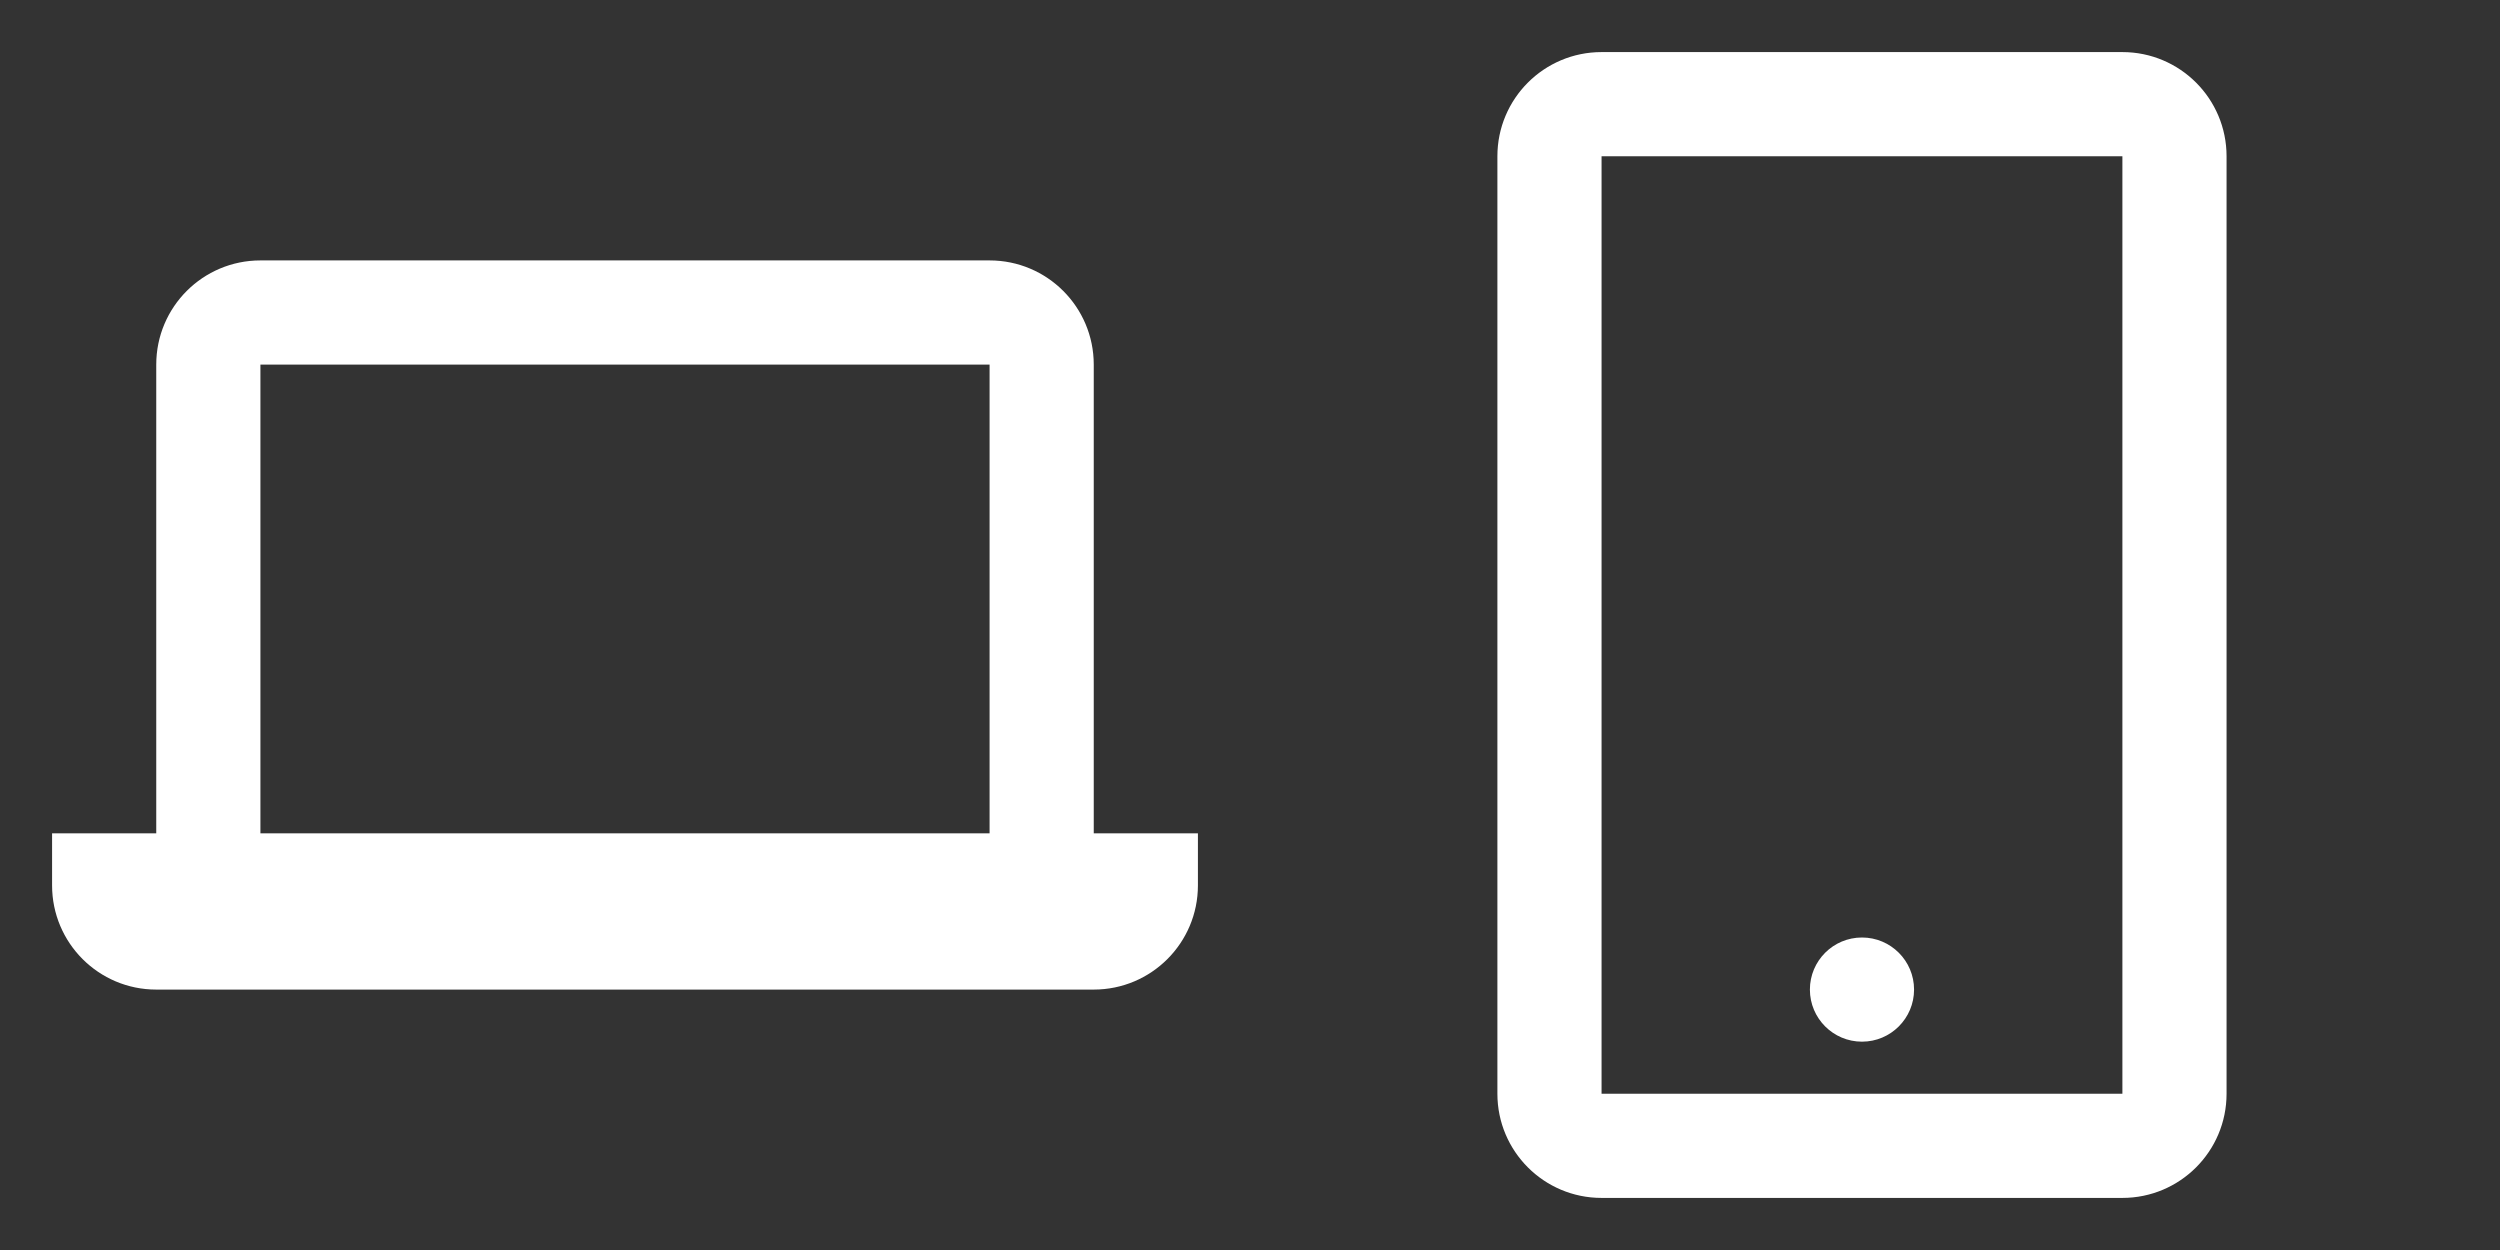 <svg width="144" height="72" viewBox="0 0 144 72" fill="none" xmlns="http://www.w3.org/2000/svg">
<rect x="0" y="0" width="144" height="72" fill="#333333" stroke="none"/>
<path d="M63 57H9C5.686 57 3 54.314 3 51V48H9V21C9 17.686 11.686 15 15 15H57C60.314 15 63 17.686 63 21V48H69V51C69 54.314 66.314 57 63 57ZM15 21V48H57V21H15Z" fill="white"/>
<path d="M122.25 69H92.25C88.936 69 86.25 66.314 86.25 63V9C86.25 5.686 88.936 3 92.25 3H122.25C125.564 3 128.25 5.686 128.25 9V63C128.25 66.314 125.564 69 122.25 69ZM92.25 9V63H122.25V9H92.25ZM107.25 60C105.593 60 104.25 58.657 104.25 57C104.25 55.343 105.593 54 107.25 54C108.907 54 110.25 55.343 110.25 57C110.25 58.657 108.907 60 107.25 60Z" fill="white"/>
</svg>
